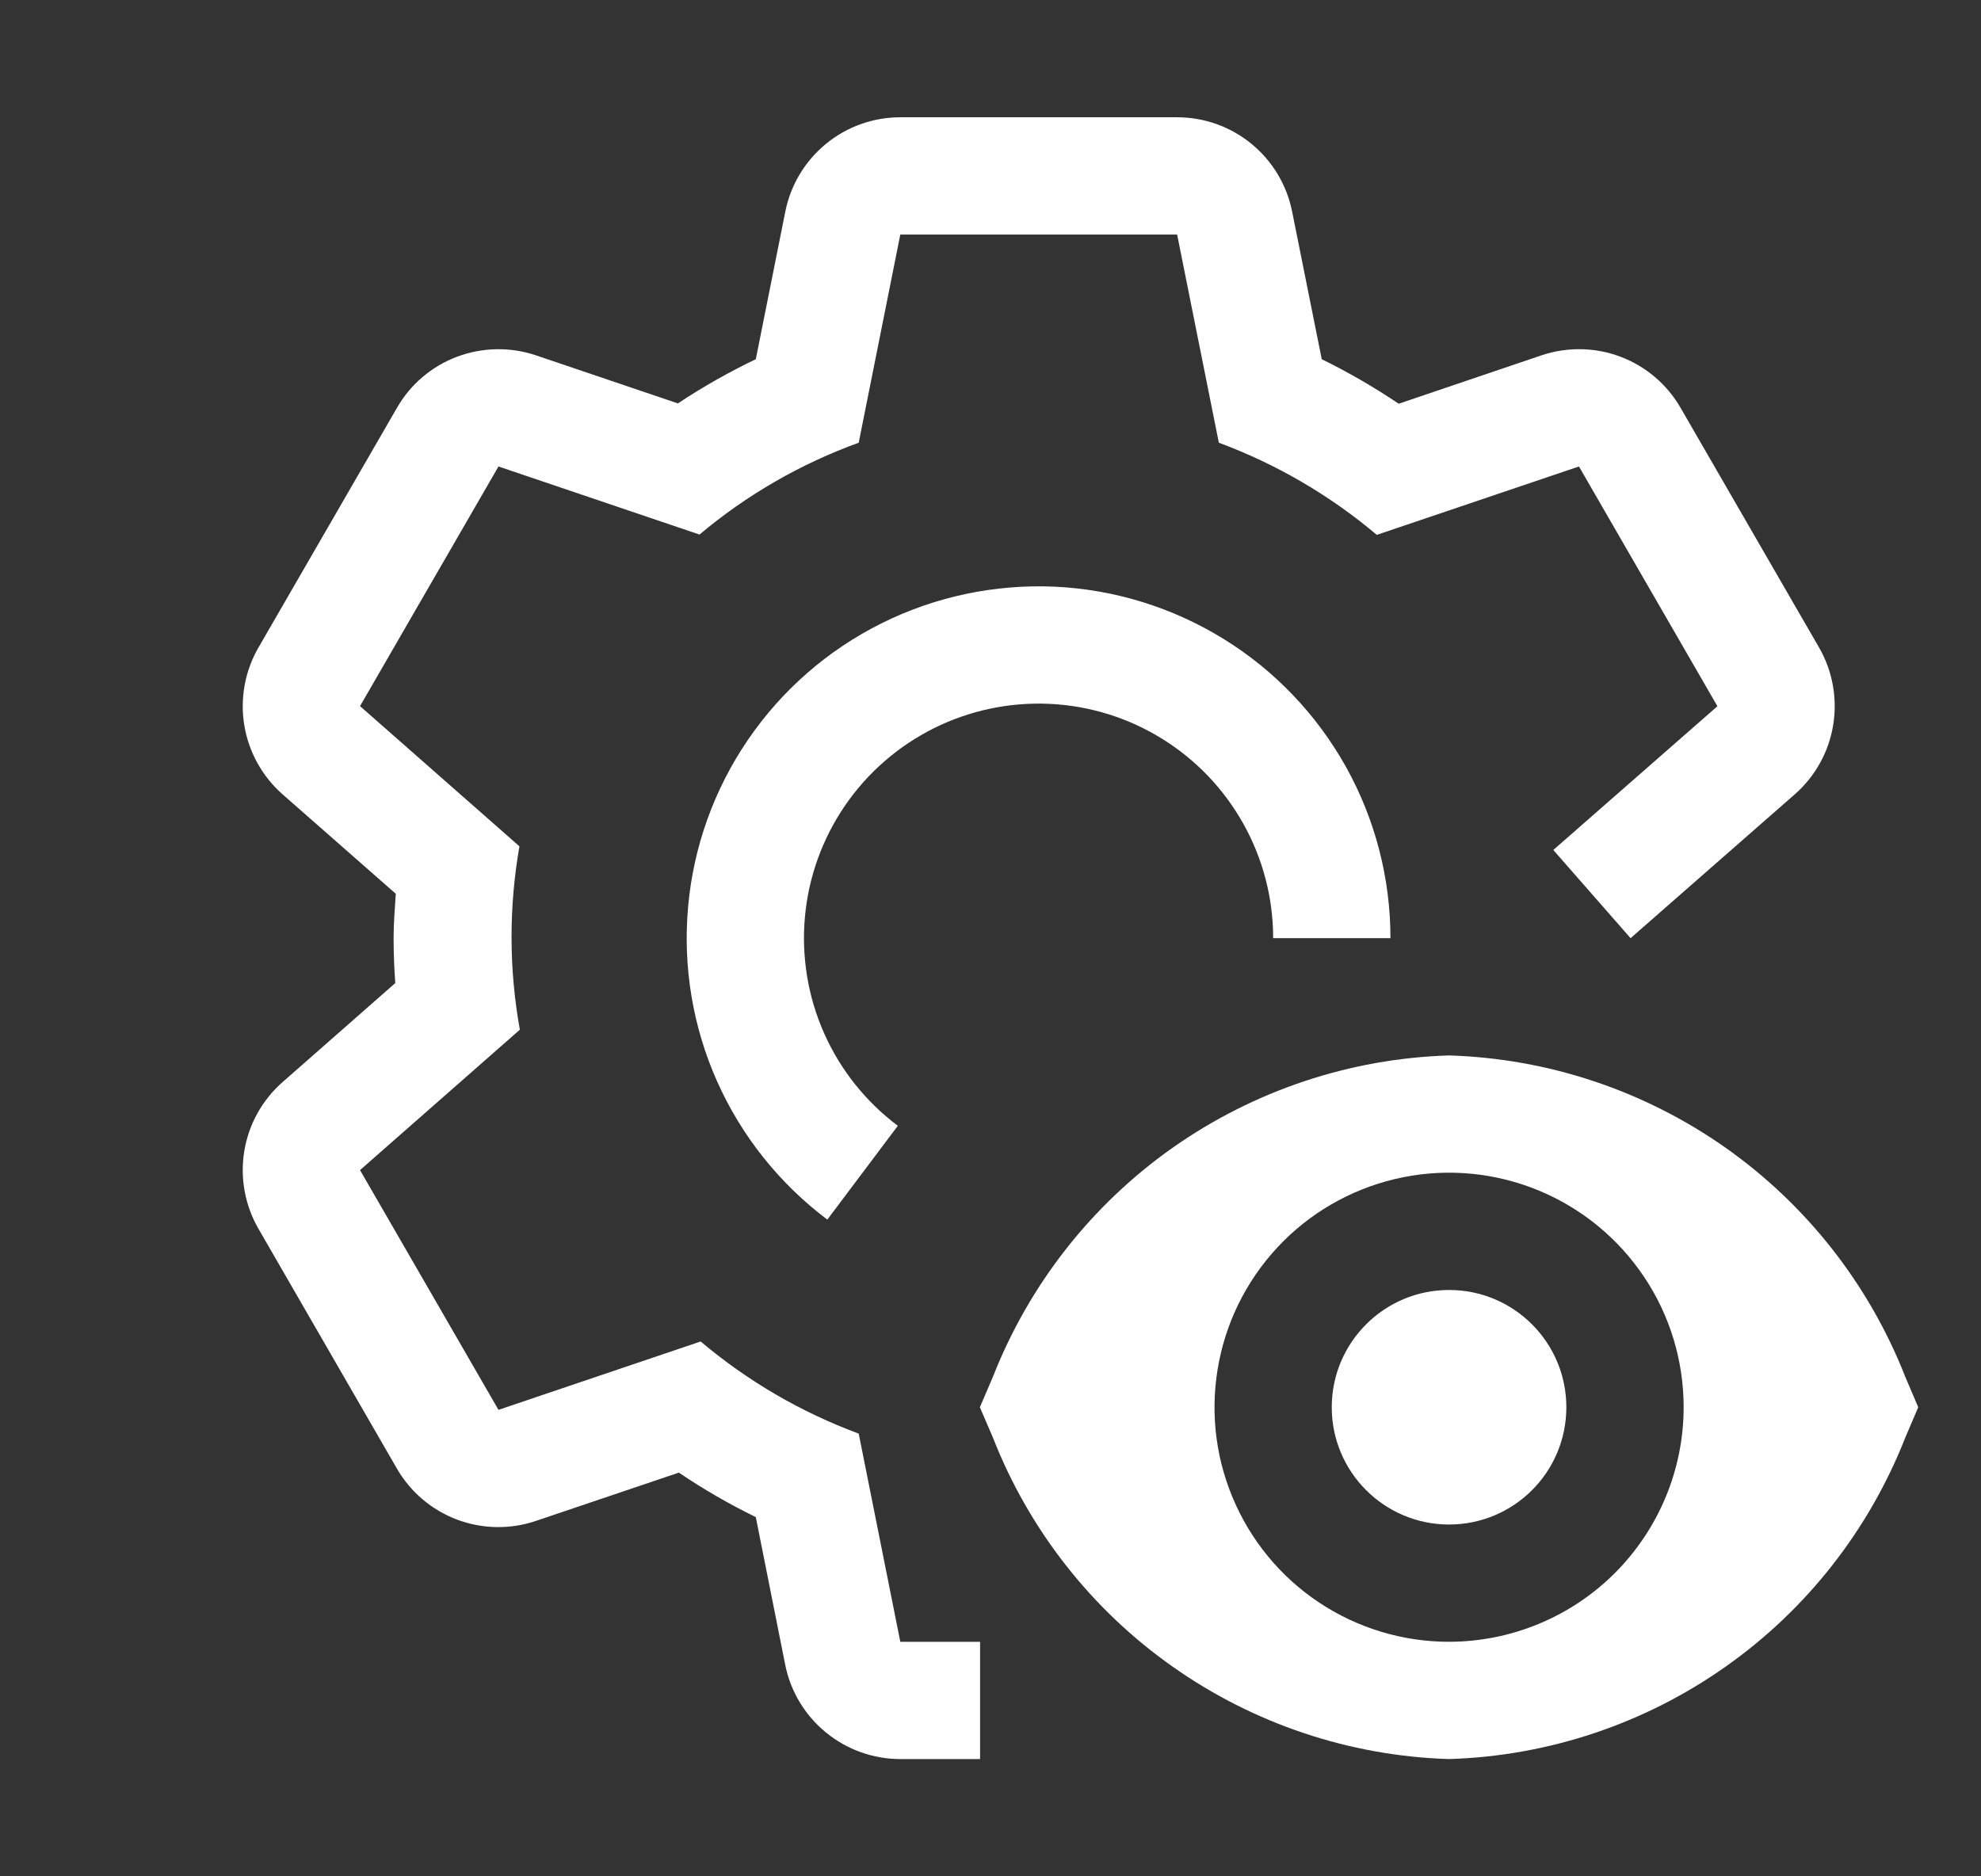 <svg width="19" height="18" viewBox="0 0 19 18" fill="none" xmlns="http://www.w3.org/2000/svg">
<rect x="0" y="0" width="19" height="18" fill="#333333" stroke="none"/>
<g clip-path="url(#clip0_1353_5407)">
<path d="M13.898 14.625C14.52 14.625 15.023 14.121 15.023 13.5C15.023 12.879 14.52 12.375 13.898 12.375C13.277 12.375 12.773 12.879 12.773 13.5C12.773 14.121 13.277 14.625 13.898 14.625Z" fill="#fff"></path>
<path d="M18.273 13.206C17.925 12.321 17.326 11.557 16.548 11.009C15.77 10.462 14.849 10.154 13.898 10.125C12.948 10.154 12.027 10.462 11.249 11.009C10.471 11.557 9.872 12.321 9.524 13.206L9.398 13.5L9.524 13.793C9.871 14.678 10.471 15.443 11.249 15.99C12.026 16.538 12.948 16.846 13.898 16.875C14.849 16.846 15.771 16.538 16.548 15.99C17.326 15.443 17.925 14.678 18.273 13.793L18.398 13.5L18.273 13.206ZM13.898 15.75C13.453 15.75 13.018 15.618 12.648 15.371C12.278 15.124 11.99 14.772 11.82 14.361C11.649 13.95 11.605 13.498 11.692 13.061C11.778 12.625 11.993 12.224 12.307 11.909C12.622 11.594 13.023 11.38 13.46 11.293C13.896 11.206 14.348 11.251 14.759 11.421C15.171 11.592 15.522 11.88 15.769 12.25C16.017 12.62 16.148 13.055 16.148 13.5C16.148 14.097 15.91 14.668 15.489 15.09C15.067 15.512 14.495 15.749 13.898 15.75V15.75Z" fill="#fff"></path>
<path d="M7.935 11.7C7.475 11.354 7.111 10.897 6.877 10.372C6.643 9.846 6.548 9.269 6.6 8.696C6.651 8.124 6.849 7.573 7.173 7.098C7.497 6.623 7.937 6.238 8.452 5.981C8.966 5.724 9.538 5.603 10.113 5.628C10.687 5.654 11.246 5.827 11.735 6.129C12.225 6.431 12.628 6.854 12.909 7.356C13.189 7.859 13.336 8.424 13.336 9H12.211C12.211 8.616 12.113 8.239 11.926 7.904C11.739 7.569 11.47 7.287 11.144 7.086C10.818 6.884 10.445 6.769 10.062 6.752C9.679 6.735 9.298 6.816 8.955 6.987C8.612 7.159 8.318 7.415 8.102 7.732C7.886 8.049 7.754 8.416 7.72 8.798C7.686 9.179 7.749 9.564 7.905 9.914C8.061 10.265 8.304 10.569 8.611 10.8L7.935 11.7Z" fill="#fff"></path>
<path d="M17.447 6.212L16.119 3.913C15.989 3.687 15.785 3.514 15.542 3.422C15.298 3.33 15.03 3.326 14.784 3.409L13.415 3.873C13.179 3.714 12.932 3.571 12.677 3.446L12.393 2.03C12.342 1.774 12.204 1.545 12.003 1.38C11.802 1.215 11.55 1.125 11.29 1.125H8.635C8.375 1.125 8.123 1.215 7.922 1.38C7.721 1.545 7.583 1.774 7.532 2.03L7.249 3.446C6.99 3.57 6.741 3.711 6.502 3.87L5.141 3.409C4.895 3.326 4.627 3.331 4.384 3.422C4.14 3.514 3.936 3.687 3.807 3.913L2.479 6.212C2.349 6.437 2.301 6.701 2.343 6.957C2.385 7.214 2.515 7.448 2.71 7.62L3.796 8.574C3.787 8.716 3.775 8.857 3.775 9C3.775 9.145 3.781 9.289 3.791 9.431L2.711 10.38C2.515 10.552 2.385 10.786 2.343 11.043C2.301 11.299 2.349 11.562 2.479 11.788L3.806 14.087C3.936 14.313 4.14 14.486 4.384 14.578C4.627 14.669 4.895 14.674 5.141 14.59L6.511 14.127C6.746 14.286 6.993 14.429 7.249 14.554L7.531 15.97C7.582 16.226 7.72 16.455 7.922 16.62C8.123 16.785 8.375 16.875 8.635 16.875H9.4V15.75H8.635L8.236 13.753C7.683 13.548 7.17 13.249 6.72 12.869L4.781 13.525L3.453 11.225L4.986 9.878C4.881 9.296 4.88 8.701 4.982 8.119L3.453 6.774L4.781 4.475L6.709 5.128C7.162 4.747 7.679 4.449 8.236 4.247L8.635 2.25H11.29L11.69 4.247C12.242 4.452 12.755 4.751 13.205 5.131L15.144 4.475L16.472 6.775L14.898 8.154L15.639 9L17.214 7.62C17.41 7.448 17.54 7.214 17.582 6.957C17.624 6.701 17.577 6.438 17.447 6.212V6.212Z" fill="#fff"></path>
</g>
<defs>
<clipPath id="clip0_1353_5407">
<rect width="18" height="18" fill="white" transform="translate(0.961)"></rect>
</clipPath>
</defs>
</svg>